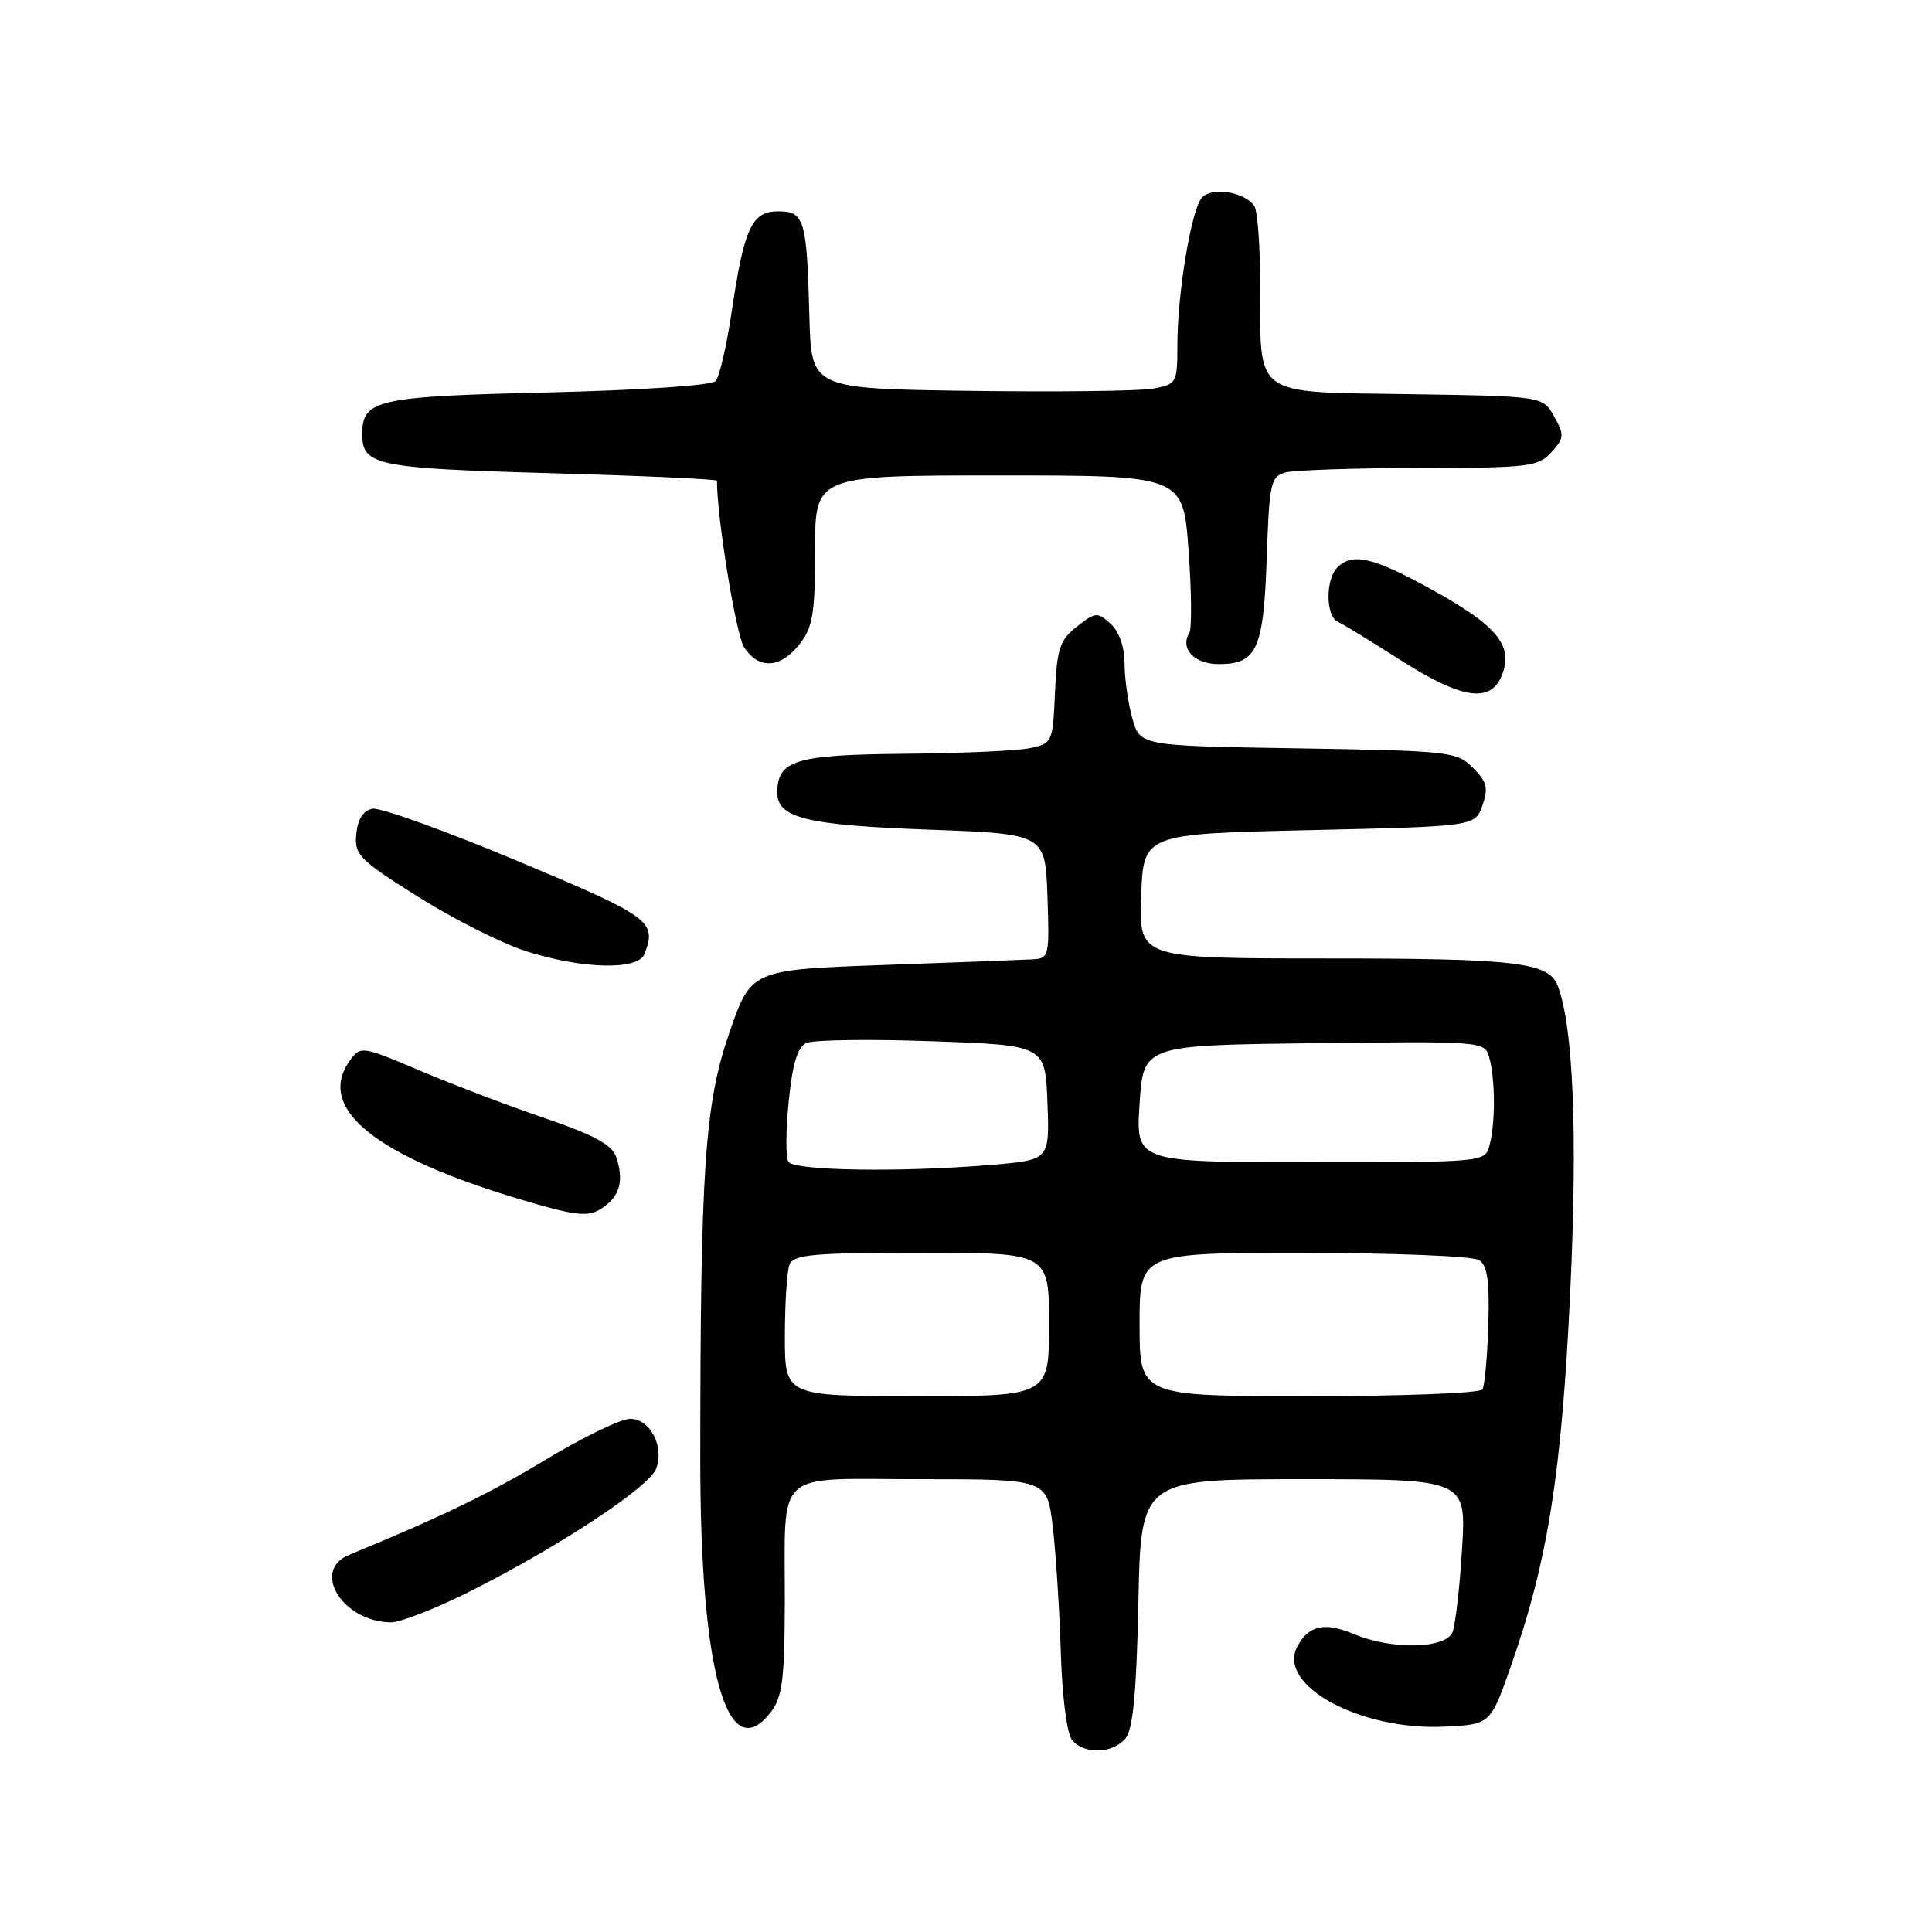 <?xml version="1.0" encoding="UTF-8" standalone="no"?>
<!DOCTYPE svg PUBLIC "-//W3C//DTD SVG 1.1//EN" "http://www.w3.org/Graphics/SVG/1.1/DTD/svg11.dtd" >
<svg xmlns="http://www.w3.org/2000/svg" xmlns:xlink="http://www.w3.org/1999/xlink" version="1.1" viewBox="0 0 256 256">
 <g >
 <path fill="currentColor"
d=" M 149.13 230.35 C 150.13 229.14 150.59 224.33 150.84 212.35 C 151.17 196.00 151.17 196.00 172.73 196.00 C 194.29 196.00 194.29 196.00 193.73 205.25 C 193.42 210.34 192.85 215.29 192.47 216.25 C 191.60 218.48 184.46 218.64 179.44 216.54 C 175.50 214.89 173.42 215.35 171.90 218.18 C 169.16 223.31 180.23 229.33 191.40 228.79 C 197.50 228.50 197.50 228.50 200.25 220.63 C 205.11 206.74 206.94 195.15 208.07 171.02 C 209.05 150.16 208.47 135.98 206.40 130.61 C 205.22 127.51 200.88 127.00 175.91 127.00 C 150.92 127.00 150.92 127.00 151.21 118.75 C 151.50 110.50 151.50 110.50 173.48 110.00 C 195.45 109.50 195.45 109.50 196.43 106.73 C 197.24 104.42 197.03 103.59 195.17 101.73 C 193.04 99.59 192.10 99.49 172.00 99.16 C 151.05 98.83 151.05 98.83 150.03 95.16 C 149.47 93.15 149.01 89.88 149.01 87.90 C 149.00 85.69 148.29 83.67 147.15 82.64 C 145.42 81.07 145.15 81.10 142.70 83.02 C 140.42 84.81 140.05 85.93 139.79 91.78 C 139.51 98.34 139.43 98.50 136.50 99.13 C 134.85 99.48 127.34 99.82 119.82 99.88 C 105.35 100.01 103.00 100.73 103.00 105.04 C 103.00 108.39 106.89 109.34 123.00 109.93 C 138.50 110.50 138.50 110.50 138.79 118.75 C 139.07 126.74 139.01 127.00 136.79 127.12 C 135.53 127.19 126.62 127.53 117.00 127.87 C 99.50 128.50 99.50 128.50 96.59 137.00 C 93.38 146.35 92.80 155.00 92.79 193.50 C 92.79 221.55 96.38 234.35 102.14 226.86 C 103.66 224.89 103.96 222.51 103.99 212.50 C 104.05 194.33 102.22 196.00 121.99 196.00 C 138.74 196.00 138.74 196.00 139.49 202.25 C 139.90 205.69 140.38 213.15 140.56 218.82 C 140.74 224.83 141.37 229.75 142.06 230.57 C 143.66 232.50 147.44 232.38 149.13 230.35 Z  M 62.27 210.87 C 74.04 204.96 86.05 197.04 86.95 194.60 C 88.05 191.64 86.14 188.00 83.49 188.00 C 82.29 188.00 77.30 190.41 72.40 193.36 C 64.82 197.93 58.66 200.91 46.25 206.03 C 41.20 208.11 45.38 214.88 51.77 214.97 C 53.02 214.99 57.75 213.14 62.27 210.87 Z  M 80.24 159.75 C 82.20 158.24 82.64 156.23 81.65 153.32 C 81.10 151.69 78.75 150.41 72.21 148.17 C 67.42 146.54 59.97 143.70 55.66 141.87 C 48.02 138.62 47.78 138.58 46.41 140.46 C 41.74 146.84 49.68 153.25 69.50 159.09 C 76.86 161.26 78.18 161.34 80.24 159.75 Z  M 85.39 126.42 C 87.06 122.08 86.30 121.52 68.61 114.10 C 59.04 110.09 50.38 106.97 49.36 107.16 C 48.13 107.40 47.40 108.53 47.21 110.51 C 46.94 113.27 47.56 113.90 55.43 118.85 C 60.11 121.79 66.54 125.03 69.72 126.04 C 77.14 128.42 84.56 128.59 85.39 126.42 Z  M 199.05 89.37 C 200.52 85.50 198.34 82.88 189.66 78.09 C 181.93 73.82 179.21 73.19 177.20 75.20 C 175.62 76.78 175.66 81.63 177.25 82.37 C 177.94 82.69 181.65 84.96 185.50 87.42 C 193.77 92.70 197.58 93.24 199.05 89.37 Z  M 105.93 85.37 C 107.71 83.10 108.00 81.33 108.00 72.87 C 108.00 63.00 108.00 63.00 132.39 63.00 C 156.78 63.00 156.78 63.00 157.49 72.93 C 157.89 78.39 157.93 83.30 157.60 83.84 C 156.31 85.93 158.24 88.00 161.48 88.00 C 166.55 88.00 167.43 86.06 167.85 73.95 C 168.19 63.94 168.37 63.14 170.36 62.60 C 171.54 62.29 179.52 62.02 188.10 62.01 C 202.58 62.00 203.82 61.85 205.56 59.93 C 207.27 58.04 207.30 57.63 205.93 55.18 C 204.43 52.50 204.43 52.50 186.68 52.23 C 165.80 51.91 167.01 52.80 166.98 37.68 C 166.98 32.63 166.63 27.97 166.22 27.33 C 165.01 25.42 160.49 24.70 159.23 26.22 C 157.83 27.92 156.02 38.84 156.01 45.70 C 156.00 50.79 155.92 50.92 152.75 51.50 C 150.96 51.82 140.05 51.95 128.50 51.79 C 107.50 51.50 107.50 51.50 107.25 42.00 C 106.91 29.05 106.60 28.00 103.10 28.00 C 99.60 28.00 98.60 30.18 96.92 41.50 C 96.27 45.90 95.32 49.95 94.82 50.50 C 94.29 51.07 84.85 51.71 72.61 52.00 C 49.93 52.53 48.00 52.96 48.00 57.50 C 48.00 61.68 49.77 62.05 72.90 62.70 C 85.06 63.04 95.00 63.49 95.00 63.70 C 95.00 68.61 97.52 84.10 98.59 85.75 C 100.53 88.74 103.39 88.59 105.93 85.37 Z  M 104.00 177.08 C 104.00 172.73 104.27 168.45 104.61 167.58 C 105.13 166.23 107.63 166.00 122.11 166.00 C 139.00 166.00 139.00 166.00 139.00 175.50 C 139.00 185.00 139.00 185.00 121.50 185.00 C 104.00 185.00 104.00 185.00 104.00 177.08 Z  M 151.00 175.50 C 151.00 166.00 151.00 166.00 172.75 166.02 C 184.71 166.02 195.16 166.45 195.97 166.96 C 197.09 167.67 197.38 169.71 197.21 175.55 C 197.08 179.77 196.73 183.62 196.43 184.11 C 196.13 184.60 185.78 185.00 173.44 185.00 C 151.00 185.00 151.00 185.00 151.00 175.50 Z  M 104.46 153.94 C 104.10 153.36 104.12 149.75 104.51 145.92 C 105.01 140.92 105.67 138.75 106.85 138.20 C 107.76 137.78 115.25 137.67 123.50 137.97 C 138.50 138.50 138.50 138.50 138.79 146.10 C 139.08 153.70 139.08 153.70 131.39 154.35 C 119.50 155.35 105.20 155.14 104.46 153.94 Z  M 151.00 146.25 C 151.50 138.50 151.50 138.50 174.13 138.23 C 196.76 137.96 196.76 137.96 197.36 140.23 C 198.14 143.14 198.15 148.86 197.37 151.75 C 196.77 154.00 196.77 154.00 173.63 154.00 C 150.50 154.00 150.50 154.00 151.00 146.25 Z "/>
</g>
</svg>